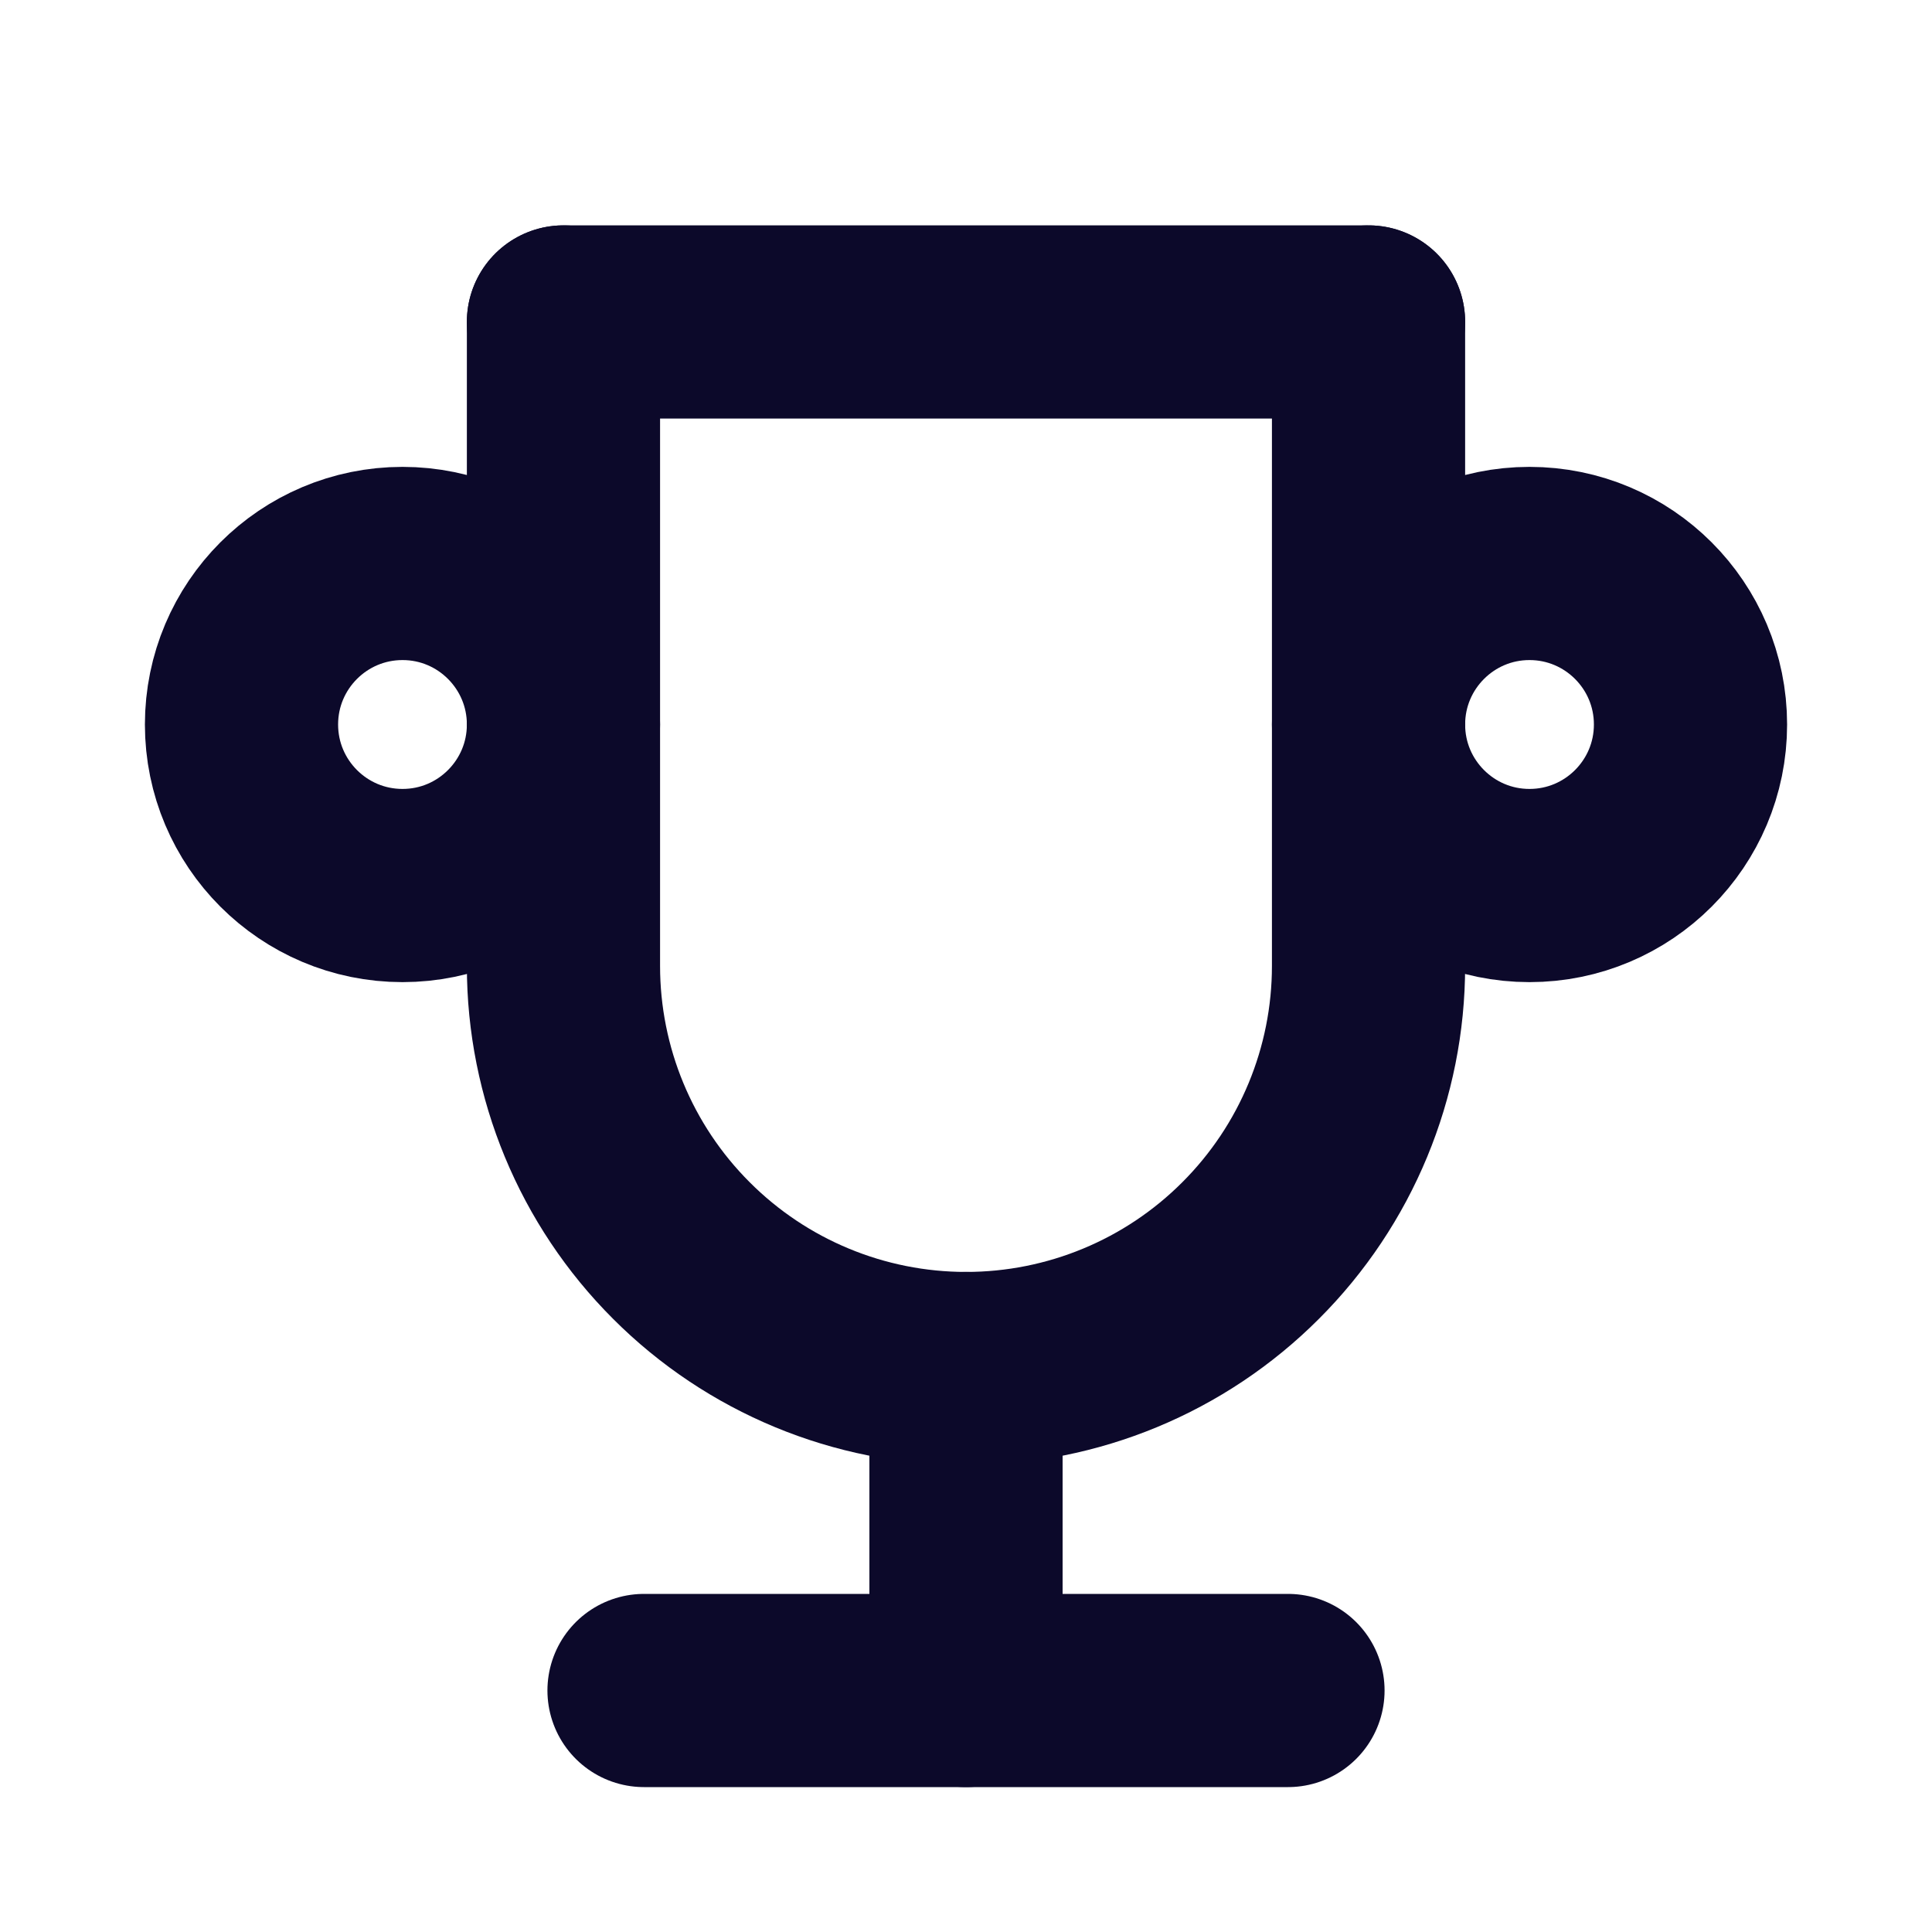 <svg width="20" height="20" viewBox="0 0 20 20" fill="none" xmlns="http://www.w3.org/2000/svg">
<path d="M6.667 17.5H13.333" stroke="#0C092A" stroke-width="2" stroke-linecap="round" stroke-linejoin="round"/>
<path d="M10 14.167V17.5" stroke="#0C092A" stroke-width="2" stroke-linecap="round" stroke-linejoin="round"/>
<path d="M5.833 3.333H14.167" stroke="#0C092A" stroke-width="2" stroke-linecap="round" stroke-linejoin="round"/>
<path d="M14.167 3.333V10C14.167 11.105 13.728 12.165 12.946 12.946C12.165 13.728 11.105 14.167 10 14.167C8.895 14.167 7.835 13.728 7.054 12.946C6.272 12.165 5.833 11.105 5.833 10V3.333" stroke="#0C092A" stroke-width="2" stroke-linecap="round" stroke-linejoin="round"/>
<path d="M4.167 9.167C5.087 9.167 5.833 8.42 5.833 7.5C5.833 6.58 5.087 5.833 4.167 5.833C3.246 5.833 2.5 6.58 2.5 7.5C2.5 8.42 3.246 9.167 4.167 9.167Z" stroke="#0C092A" stroke-width="2" stroke-linecap="round" stroke-linejoin="round"/>
<path d="M15.833 9.167C16.754 9.167 17.5 8.42 17.5 7.5C17.5 6.58 16.754 5.833 15.833 5.833C14.913 5.833 14.167 6.58 14.167 7.5C14.167 8.42 14.913 9.167 15.833 9.167Z" stroke="#0C092A" stroke-width="2" stroke-linecap="round" stroke-linejoin="round"/>
</svg>
